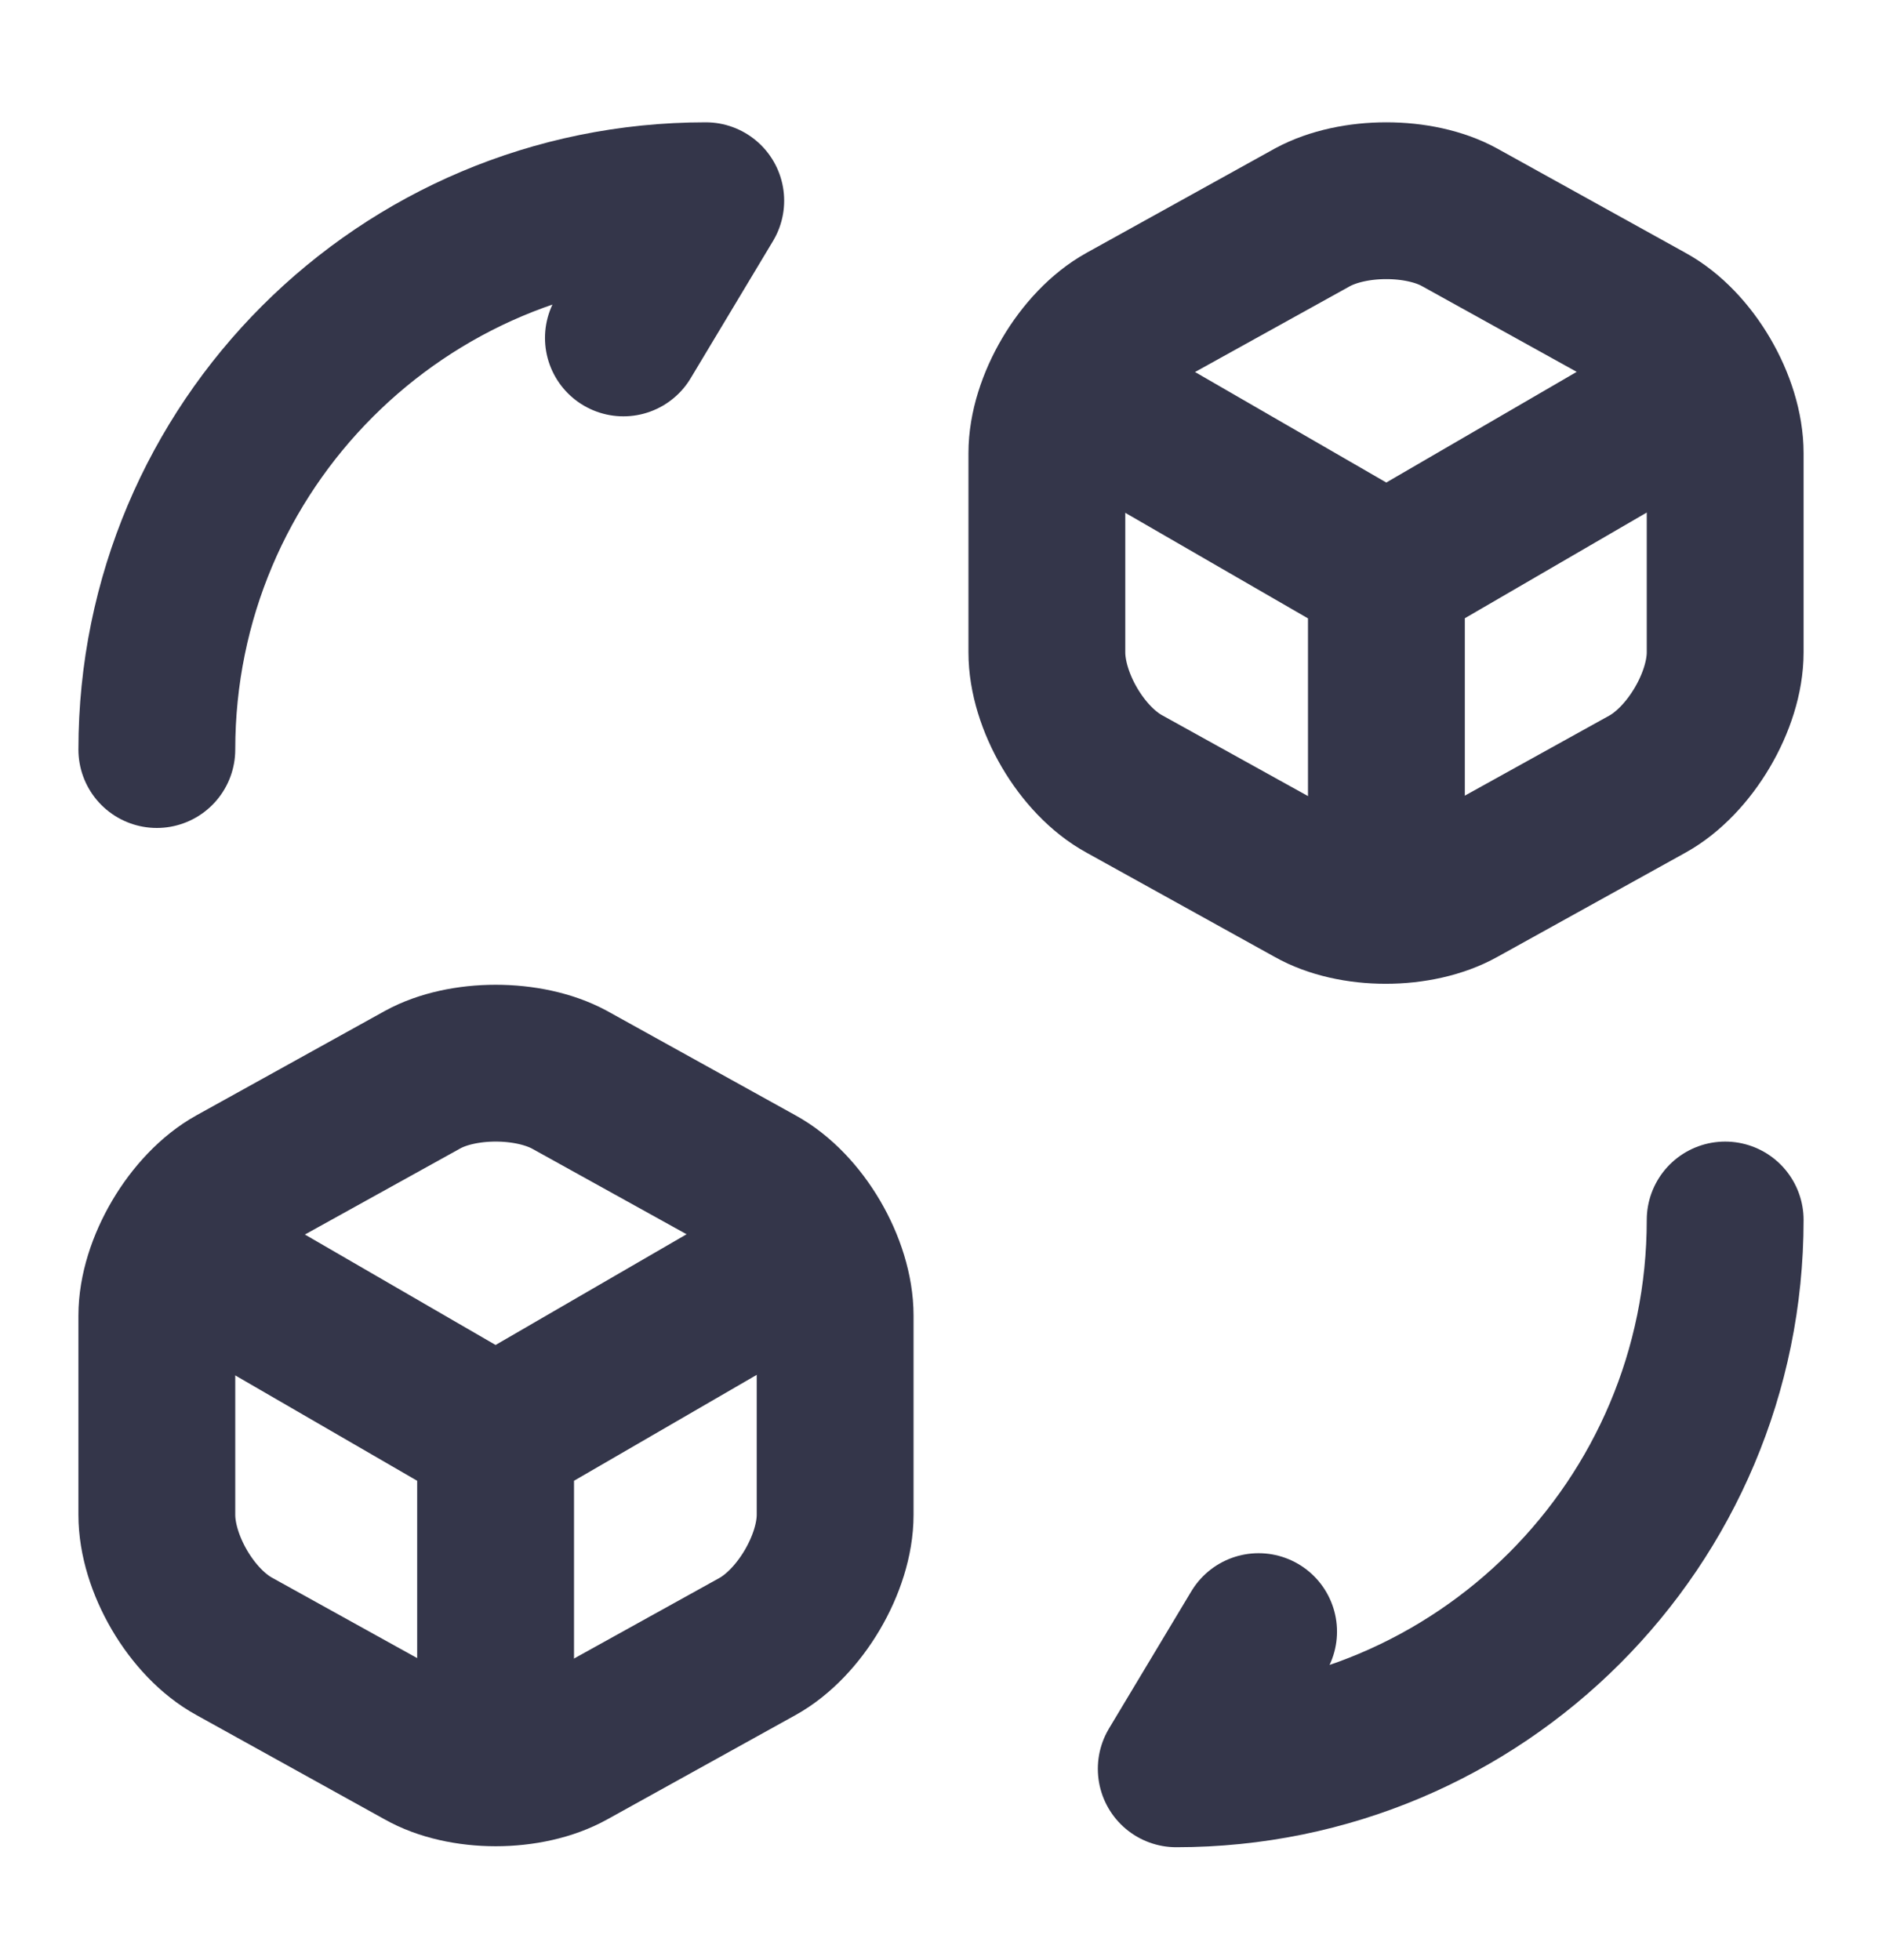 <svg width="24" height="25" viewBox="0 0 24 25" fill="none" xmlns="http://www.w3.org/2000/svg">
<g clip-path="url(#clip0_975_131)">
<path d="M22 15.56C22 19.43 18.87 22.56 15 22.56L16.05 20.81M2 9.56C2 5.69 5.13 2.56 9 2.56L7.95 4.31M13.7 5.01L17.68 7.31L21.62 5.02M17.68 11.38V7.3" stroke="#34364A" stroke-width="2" stroke-linecap="round" stroke-linejoin="round"/>
<path d="M2.35 16.01L6.32 18.31L10.27 16.02M6.32 22.38V18.3M16.74 2.77L14.34 4.1C13.8 4.4 13.35 5.16 13.35 5.78V8.32C13.35 8.94 13.79 9.7 14.34 10L16.74 11.33C17.25 11.62 18.09 11.62 18.61 11.33L21.01 10C21.55 9.7 22 8.94 22 8.32V5.78C22 5.16 21.56 4.4 21.01 4.1L18.61 2.77C18.1 2.49 17.26 2.49 16.74 2.77Z" stroke="#34364A" stroke-width="2" stroke-linecap="round" stroke-linejoin="round"/>
<path d="M5.39 13.77L2.99 15.1C2.45 15.4 2 16.16 2 16.78V19.32C2 19.94 2.44 20.7 2.99 21L5.39 22.33C5.9 22.62 6.74 22.62 7.26 22.33L9.66 21C10.2 20.7 10.65 19.94 10.65 19.32V16.78C10.65 16.16 10.21 15.4 9.66 15.1L7.26 13.77C6.74 13.49 5.9 13.49 5.39 13.77Z" stroke="#34364A" stroke-width="2" stroke-linecap="round" stroke-linejoin="round"/>
</g>
<defs>
<clipPath id="clip0_975_131">
<rect width="24" height="24" fill="white" transform="translate(0 0.56)"/>
</clipPath>
</defs>
</svg>
